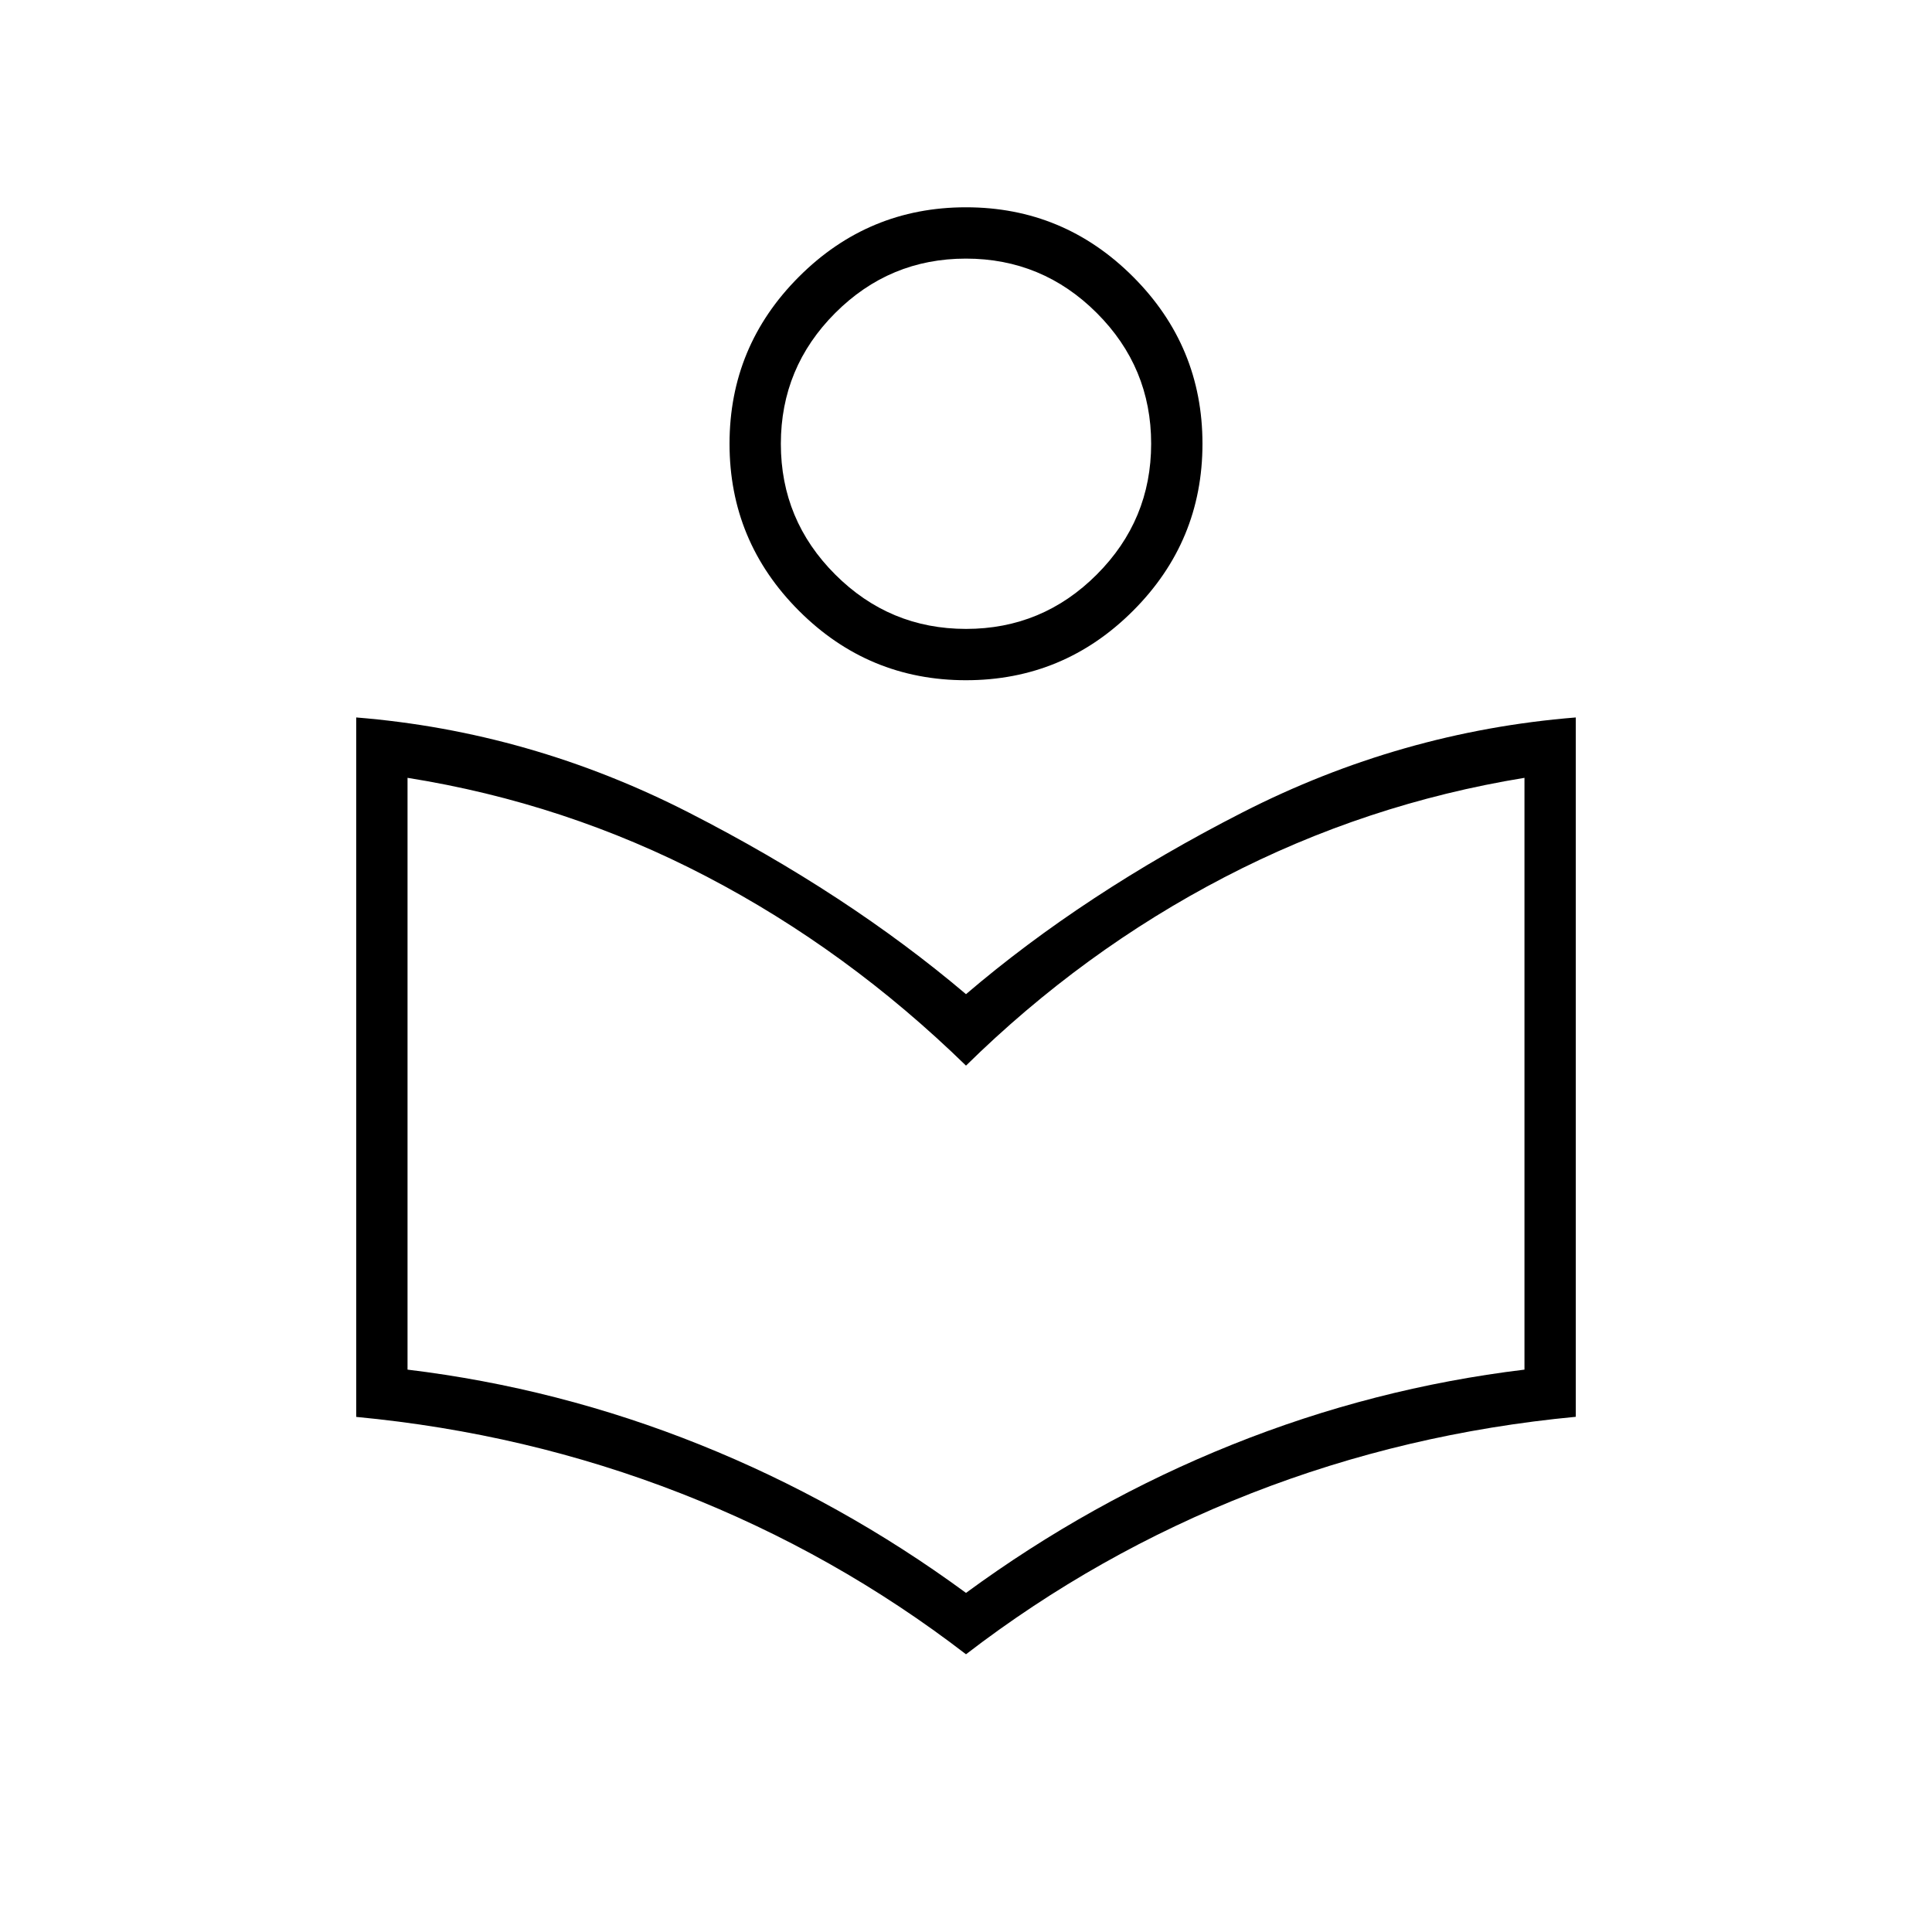 <svg xmlns="http://www.w3.org/2000/svg" height="24" viewBox="0 -960 960 960" width="24"><path d="M480-138q-65-50-141.71-79.97-76.71-29.98-161.29-37.98V-603.5q86.5 7 165.25 47.25T480-466q58.5-50 137.25-90.25T783-603.5V-256q-84.5 8-161.25 38T480-138Zm0-30.5q61.96-45.46 132.23-73.66 70.27-28.2 145.27-37.28V-573.5q-78.81 12.86-149.15 49.43Q538-487.5 480-430.5q-59-57.5-129-94t-148.5-49v294.06q75 9.08 145.27 37.28 70.27 28.2 132.23 73.66Zm0-453.5q-48.5 0-83-34.5t-34.5-83q0-48.5 34.5-83t83-34.5q48.5 0 83 34.5t34.5 83q0 48.5-34.5 83T480-622Zm.04-25.5q37.96 0 64.96-27.04 27-27.03 27-65 0-37.96-27.04-64.96-27.03-27-65-27-37.96 0-64.96 27.04-27 27.03-27 65 0 37.96 27.04 64.96 27.03 27 65 27Zm-.04-92Zm0 309Z"/></svg>